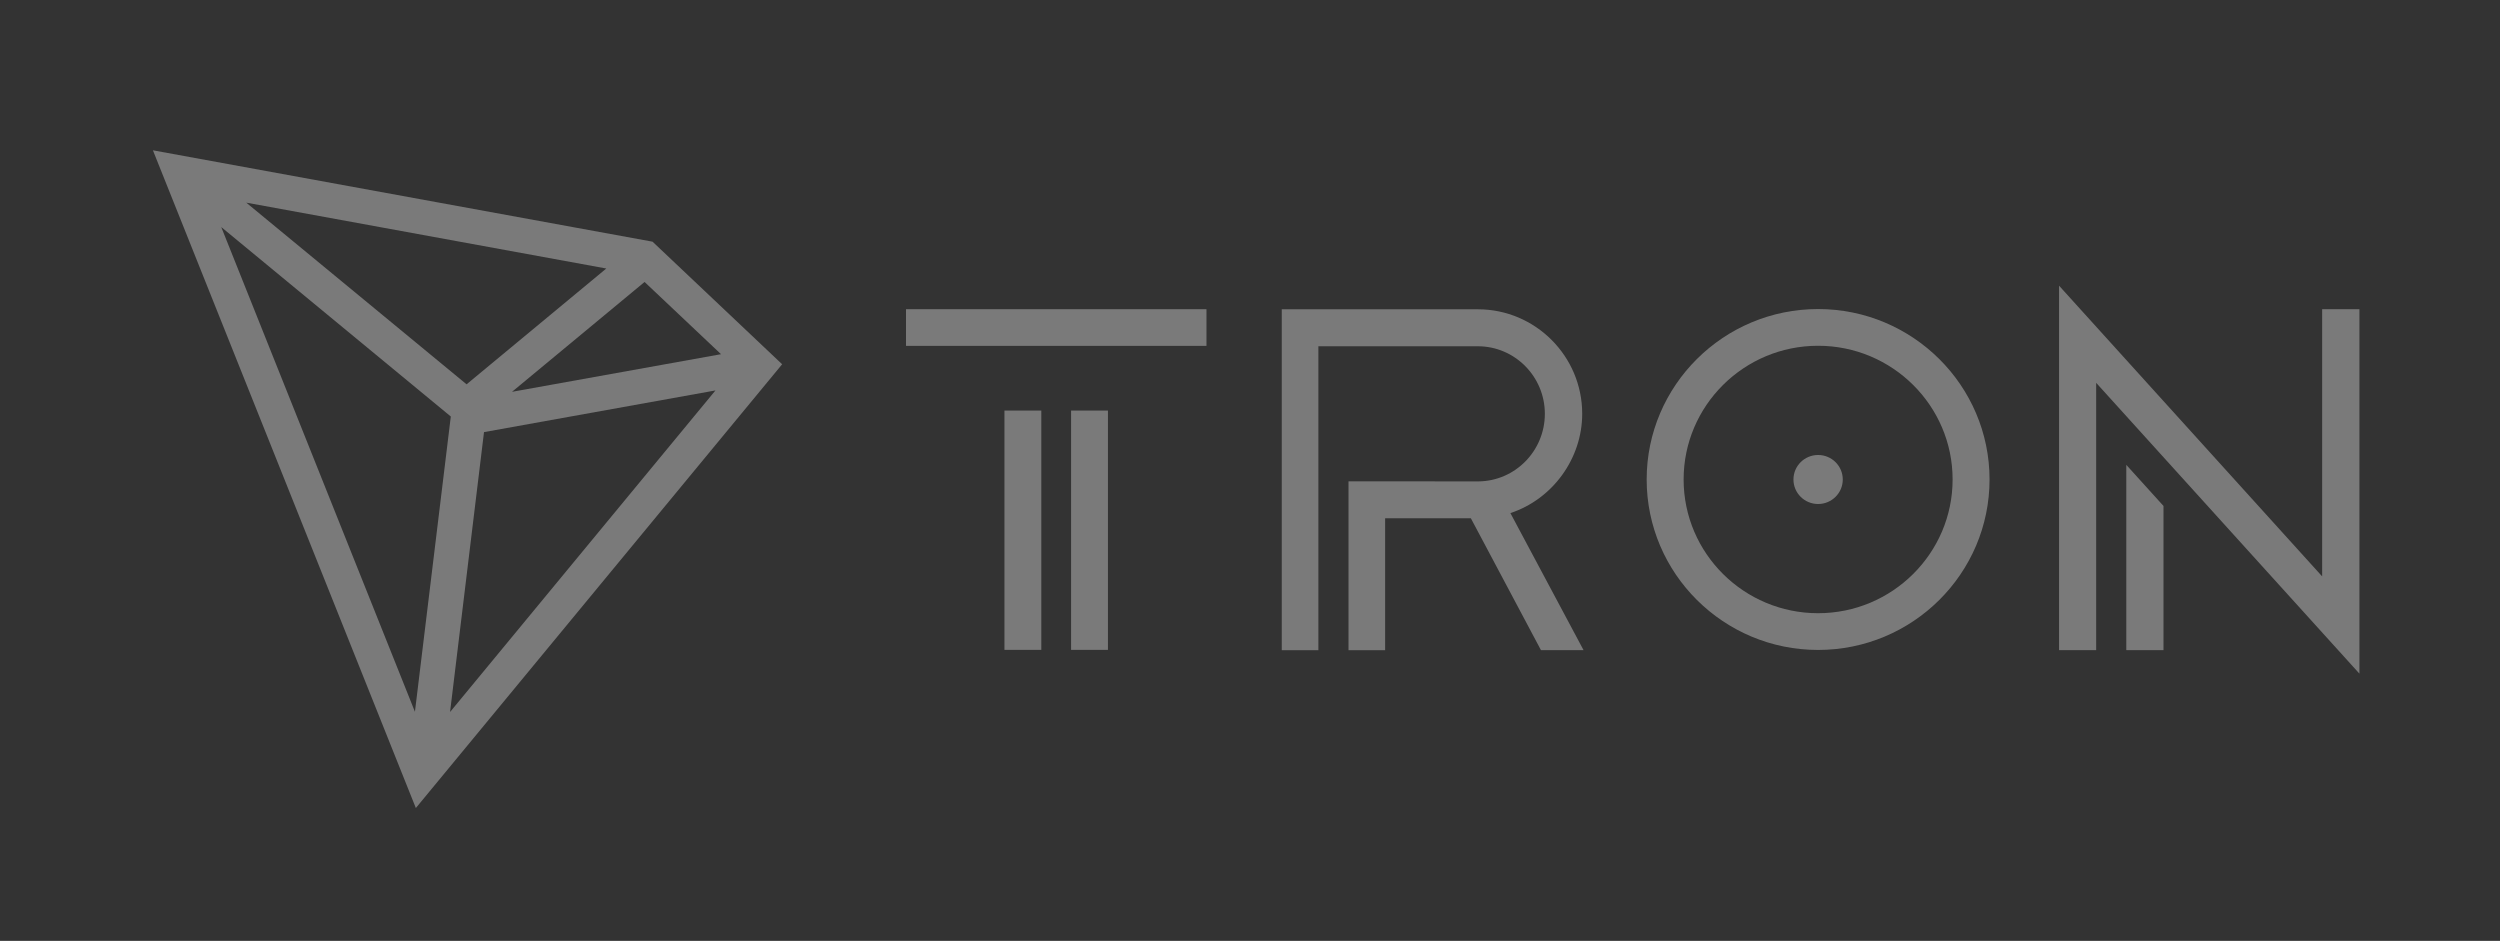 <svg width="186" height="70" viewBox="0 0 186 70" fill="none" xmlns="http://www.w3.org/2000/svg">
<rect x="0" y="0" width="186" height="70" fill="#333333" stroke="none"/>
<g opacity="0.35">
<path d="M77.474 30.546H74.731V48.35H77.474V30.546Z" fill="white"/>
<path d="M89.761 23.005H67.407V25.732H89.761V23.005Z" fill="white"/>
<path d="M82.431 30.546H79.689V48.35H82.431V30.546Z" fill="white"/>
<path d="M158.197 48.368H160.964V37.645L158.197 34.587V48.368Z" fill="white"/>
<path d="M172.768 23.005V42.884L153.194 21.255V48.369H155.955V28.483L175.541 50.119V23.005H172.768Z" fill="white"/>
<path d="M135.267 22.993C128.232 22.993 122.512 28.679 122.512 35.674C122.512 42.669 128.232 48.356 135.267 48.356C142.303 48.356 148.022 42.669 148.022 35.674C148.022 28.686 142.303 22.993 135.267 22.993ZM135.267 45.623C129.751 45.623 125.261 41.165 125.261 35.674C125.261 30.184 129.745 25.725 135.267 25.725C140.783 25.725 145.274 30.184 145.274 35.674C145.274 41.158 140.783 45.623 135.267 45.623Z" fill="white"/>
<path d="M135.268 33.851C134.255 33.851 133.433 34.667 133.433 35.675C133.433 36.682 134.255 37.498 135.268 37.498C136.28 37.498 137.102 36.682 137.102 35.675C137.102 34.667 136.28 33.851 135.268 33.851Z" fill="white"/>
<path d="M117.716 30.786C117.716 26.499 114.233 23.011 109.952 23.011H95.363V48.375H98.087V25.762H109.952C112.701 25.762 114.937 28.016 114.937 30.786C114.937 33.543 112.732 35.785 110.008 35.816L100.329 35.809V48.375H103.053V38.561H109.433L114.646 48.368H117.815L112.373 38.174C115.517 37.136 117.716 34.114 117.716 30.786Z" fill="white"/>
<path d="M48.549 17.981L11.377 11.183L30.939 60.117L58.191 27.101L48.549 17.981ZM47.956 20.978L53.645 26.352L38.092 29.152L47.956 20.978ZM34.713 28.593L18.32 15.076L45.109 19.977L34.713 28.593ZM33.54 30.988L30.871 52.956L16.461 16.894L33.54 30.988ZM36.01 32.149L53.231 29.048L33.484 52.974L36.01 32.149Z" fill="white"/>
</g>
</svg>
